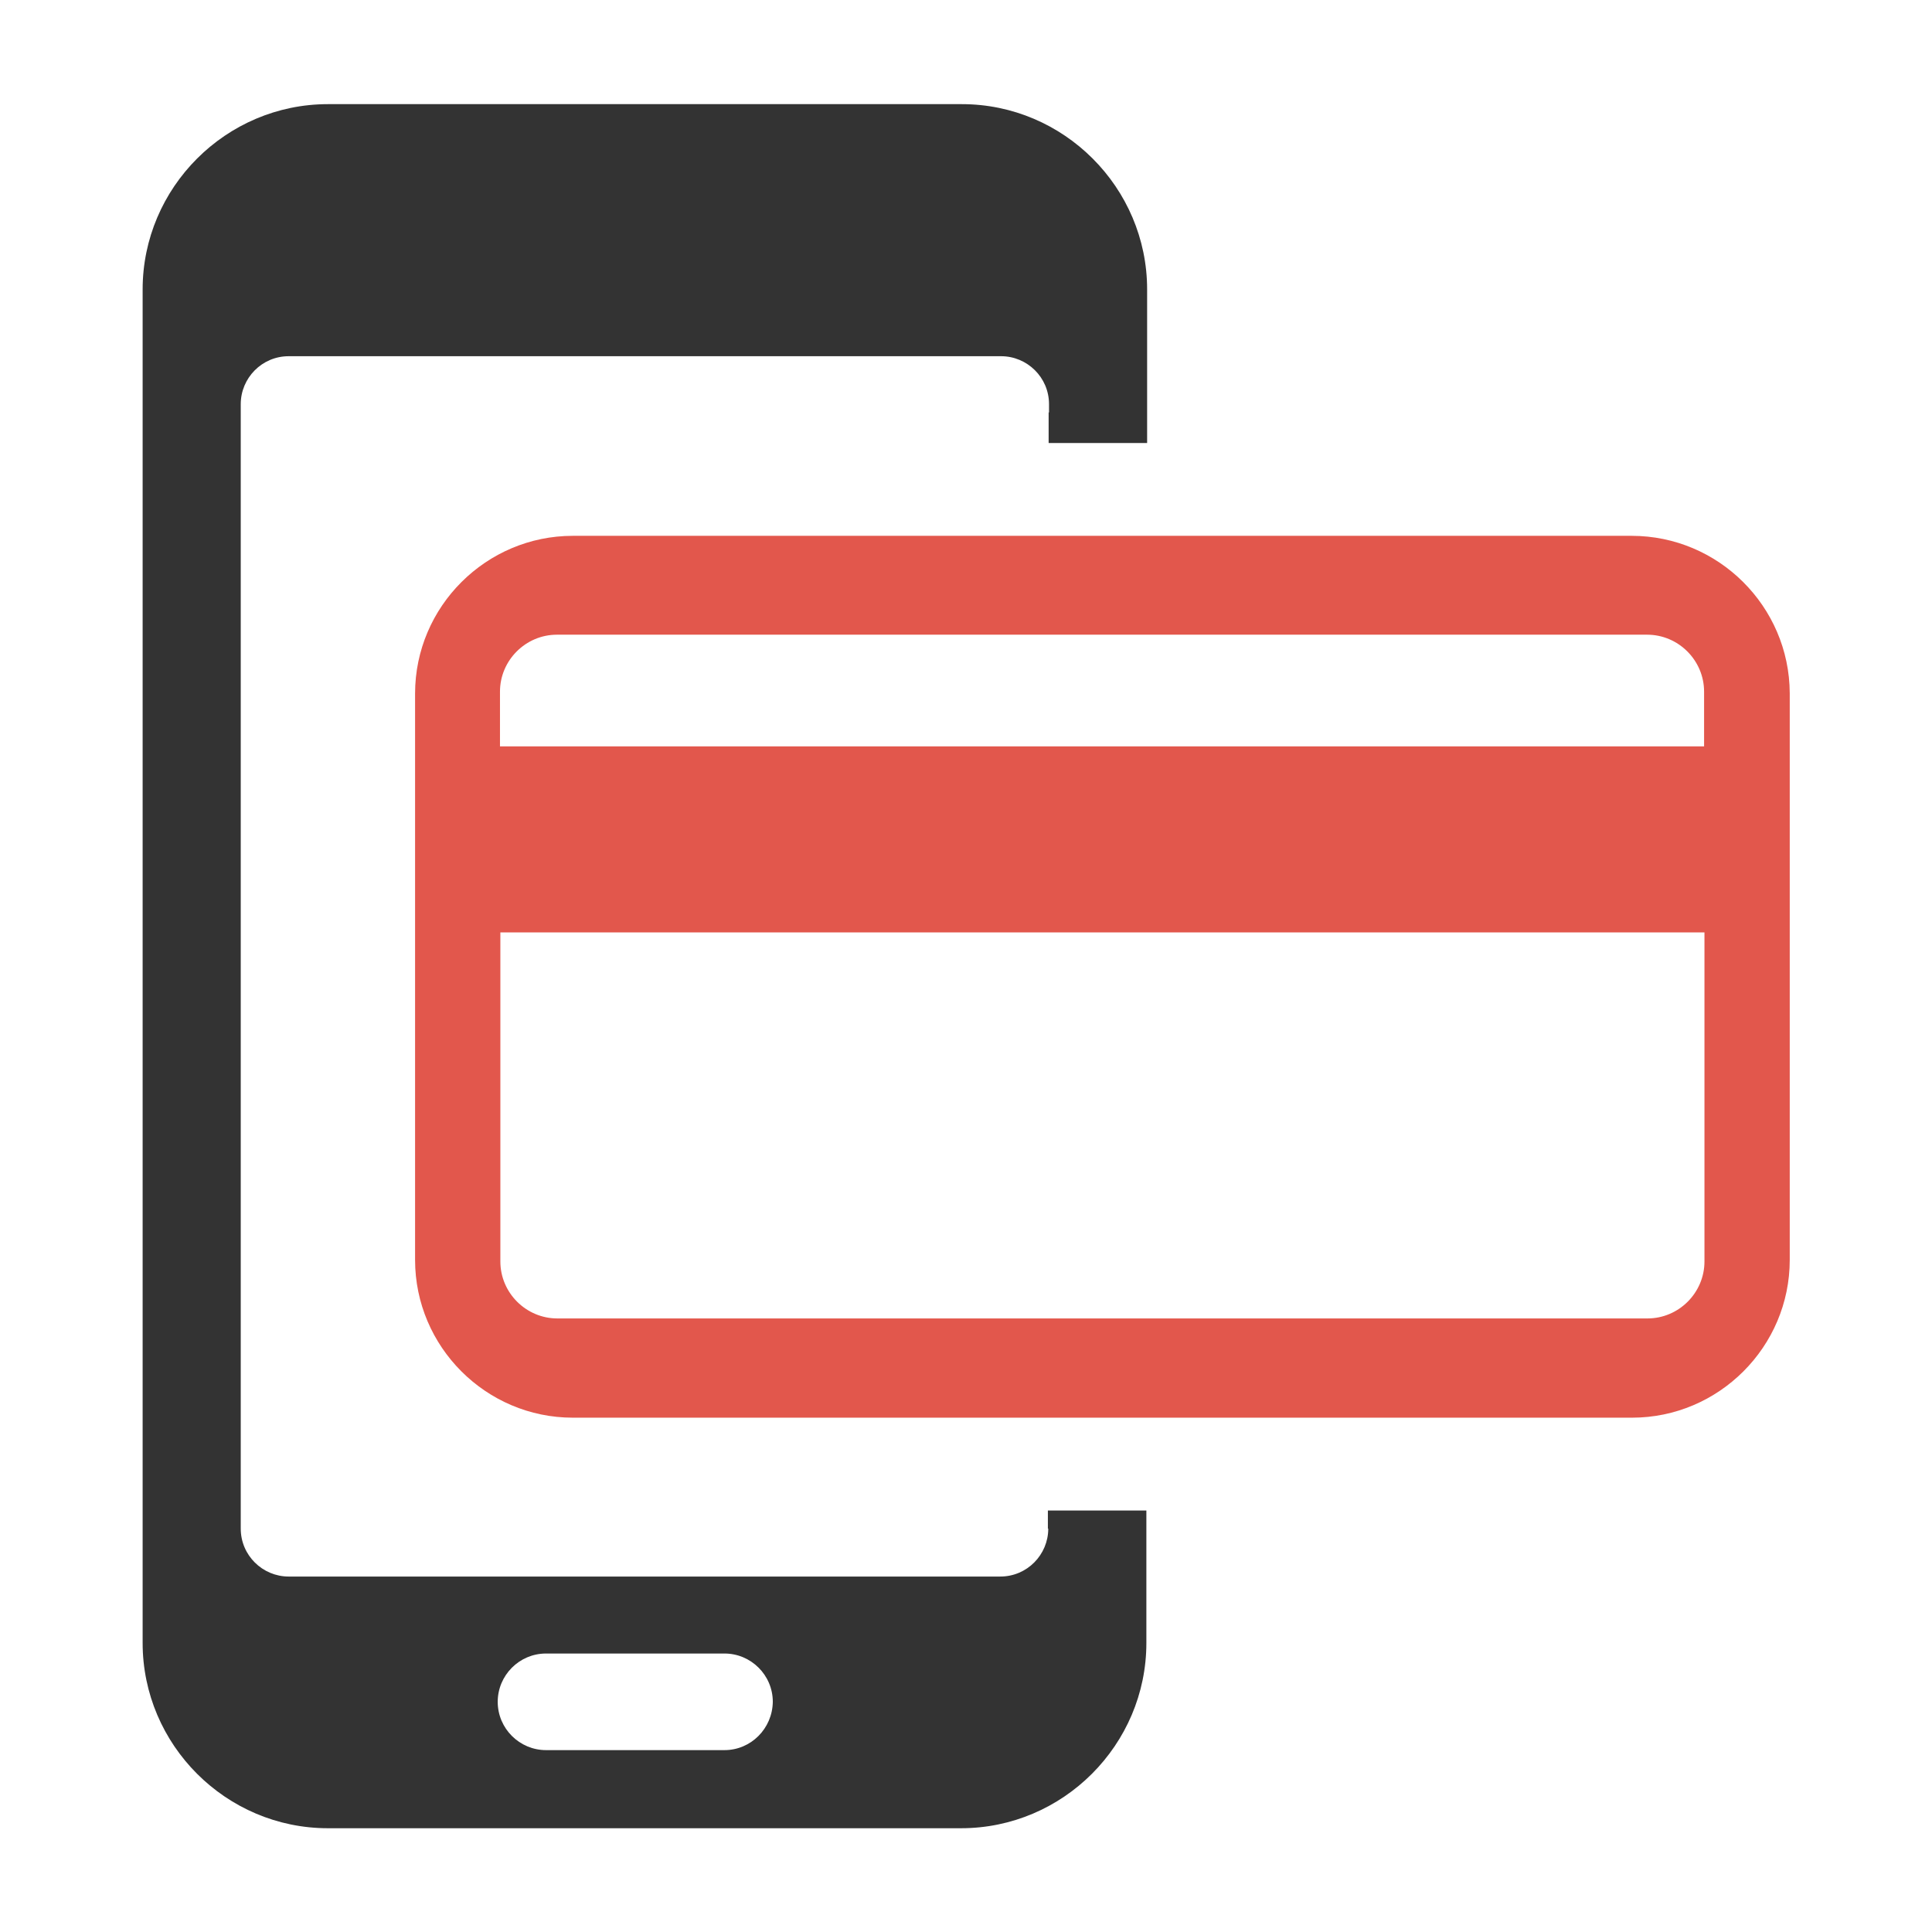 <?xml version="1.0" encoding="utf-8"?>
<!-- Generator: Adobe Illustrator 18.0.0, SVG Export Plug-In . SVG Version: 6.00 Build 0)  -->
<!DOCTYPE svg PUBLIC "-//W3C//DTD SVG 1.1//EN" "http://www.w3.org/Graphics/SVG/1.1/DTD/svg11.dtd">
<svg version="1.1" id="Layer_1" xmlns="http://www.w3.org/2000/svg" xmlns:xlink="http://www.w3.org/1999/xlink" x="0px" y="0px"
	 viewBox="0 0 512 512" enable-background="new 0 0 512 512" xml:space="preserve">
<g>
	<path fill="#333333" d="M277.8,405.1c0,6.9-5.6,12.7-12.7,12.7H76.5c-6.9,0-12.7-5.6-12.7-12.7V107.1c0-6.9,5.6-12.7,12.7-12.7
		h188.8c6.9,0,12.7,5.6,12.7,12.7v2.2h-0.1v8.1h26.1V76.7c0-27-22.1-49.1-49.1-49.1H86.9c-27,0-49.1,22.1-49.1,49.1v358.7
		c0,27,22.1,49.1,49.1,49.1h167.8c27,0,49.1-22.1,49.1-49.1v-35.1h-26.1V405.1z M192,463.8h-47.3c-7,0-12.8-5.7-12.8-12.8
		c0-7,5.7-12.8,12.8-12.8H192c7,0,12.8,5.7,12.8,12.8C204.7,458.1,199,463.8,192,463.8z"/>
	<path fill="#E2574C" d="M432.4,142H301.3h-18.5H151.8c-22.9,0-41.8,18.7-41.8,41.8v150.1c0,23,18.8,41.8,41.8,41.8h131.1h18.5
		h131.1c23,0,41.8-18.8,41.8-41.8V183.7C474.2,160.7,455.4,142,432.4,142z M451.7,334.3c0,8.3-6.8,15.1-15.1,15.1H301.3h-18.5H147.7
		c-8.3,0-15.1-6.8-15.1-15.1v-87.2h150.3h18.5h150.3V334.3z M132.5,197.8v-14.5c0-8.3,6.8-15.1,15.1-15.1h135.2h18.5h135.2
		c8.3,0,15.1,6.8,15.1,15.1v14.5H132.5z"/>
</g>
</svg>
